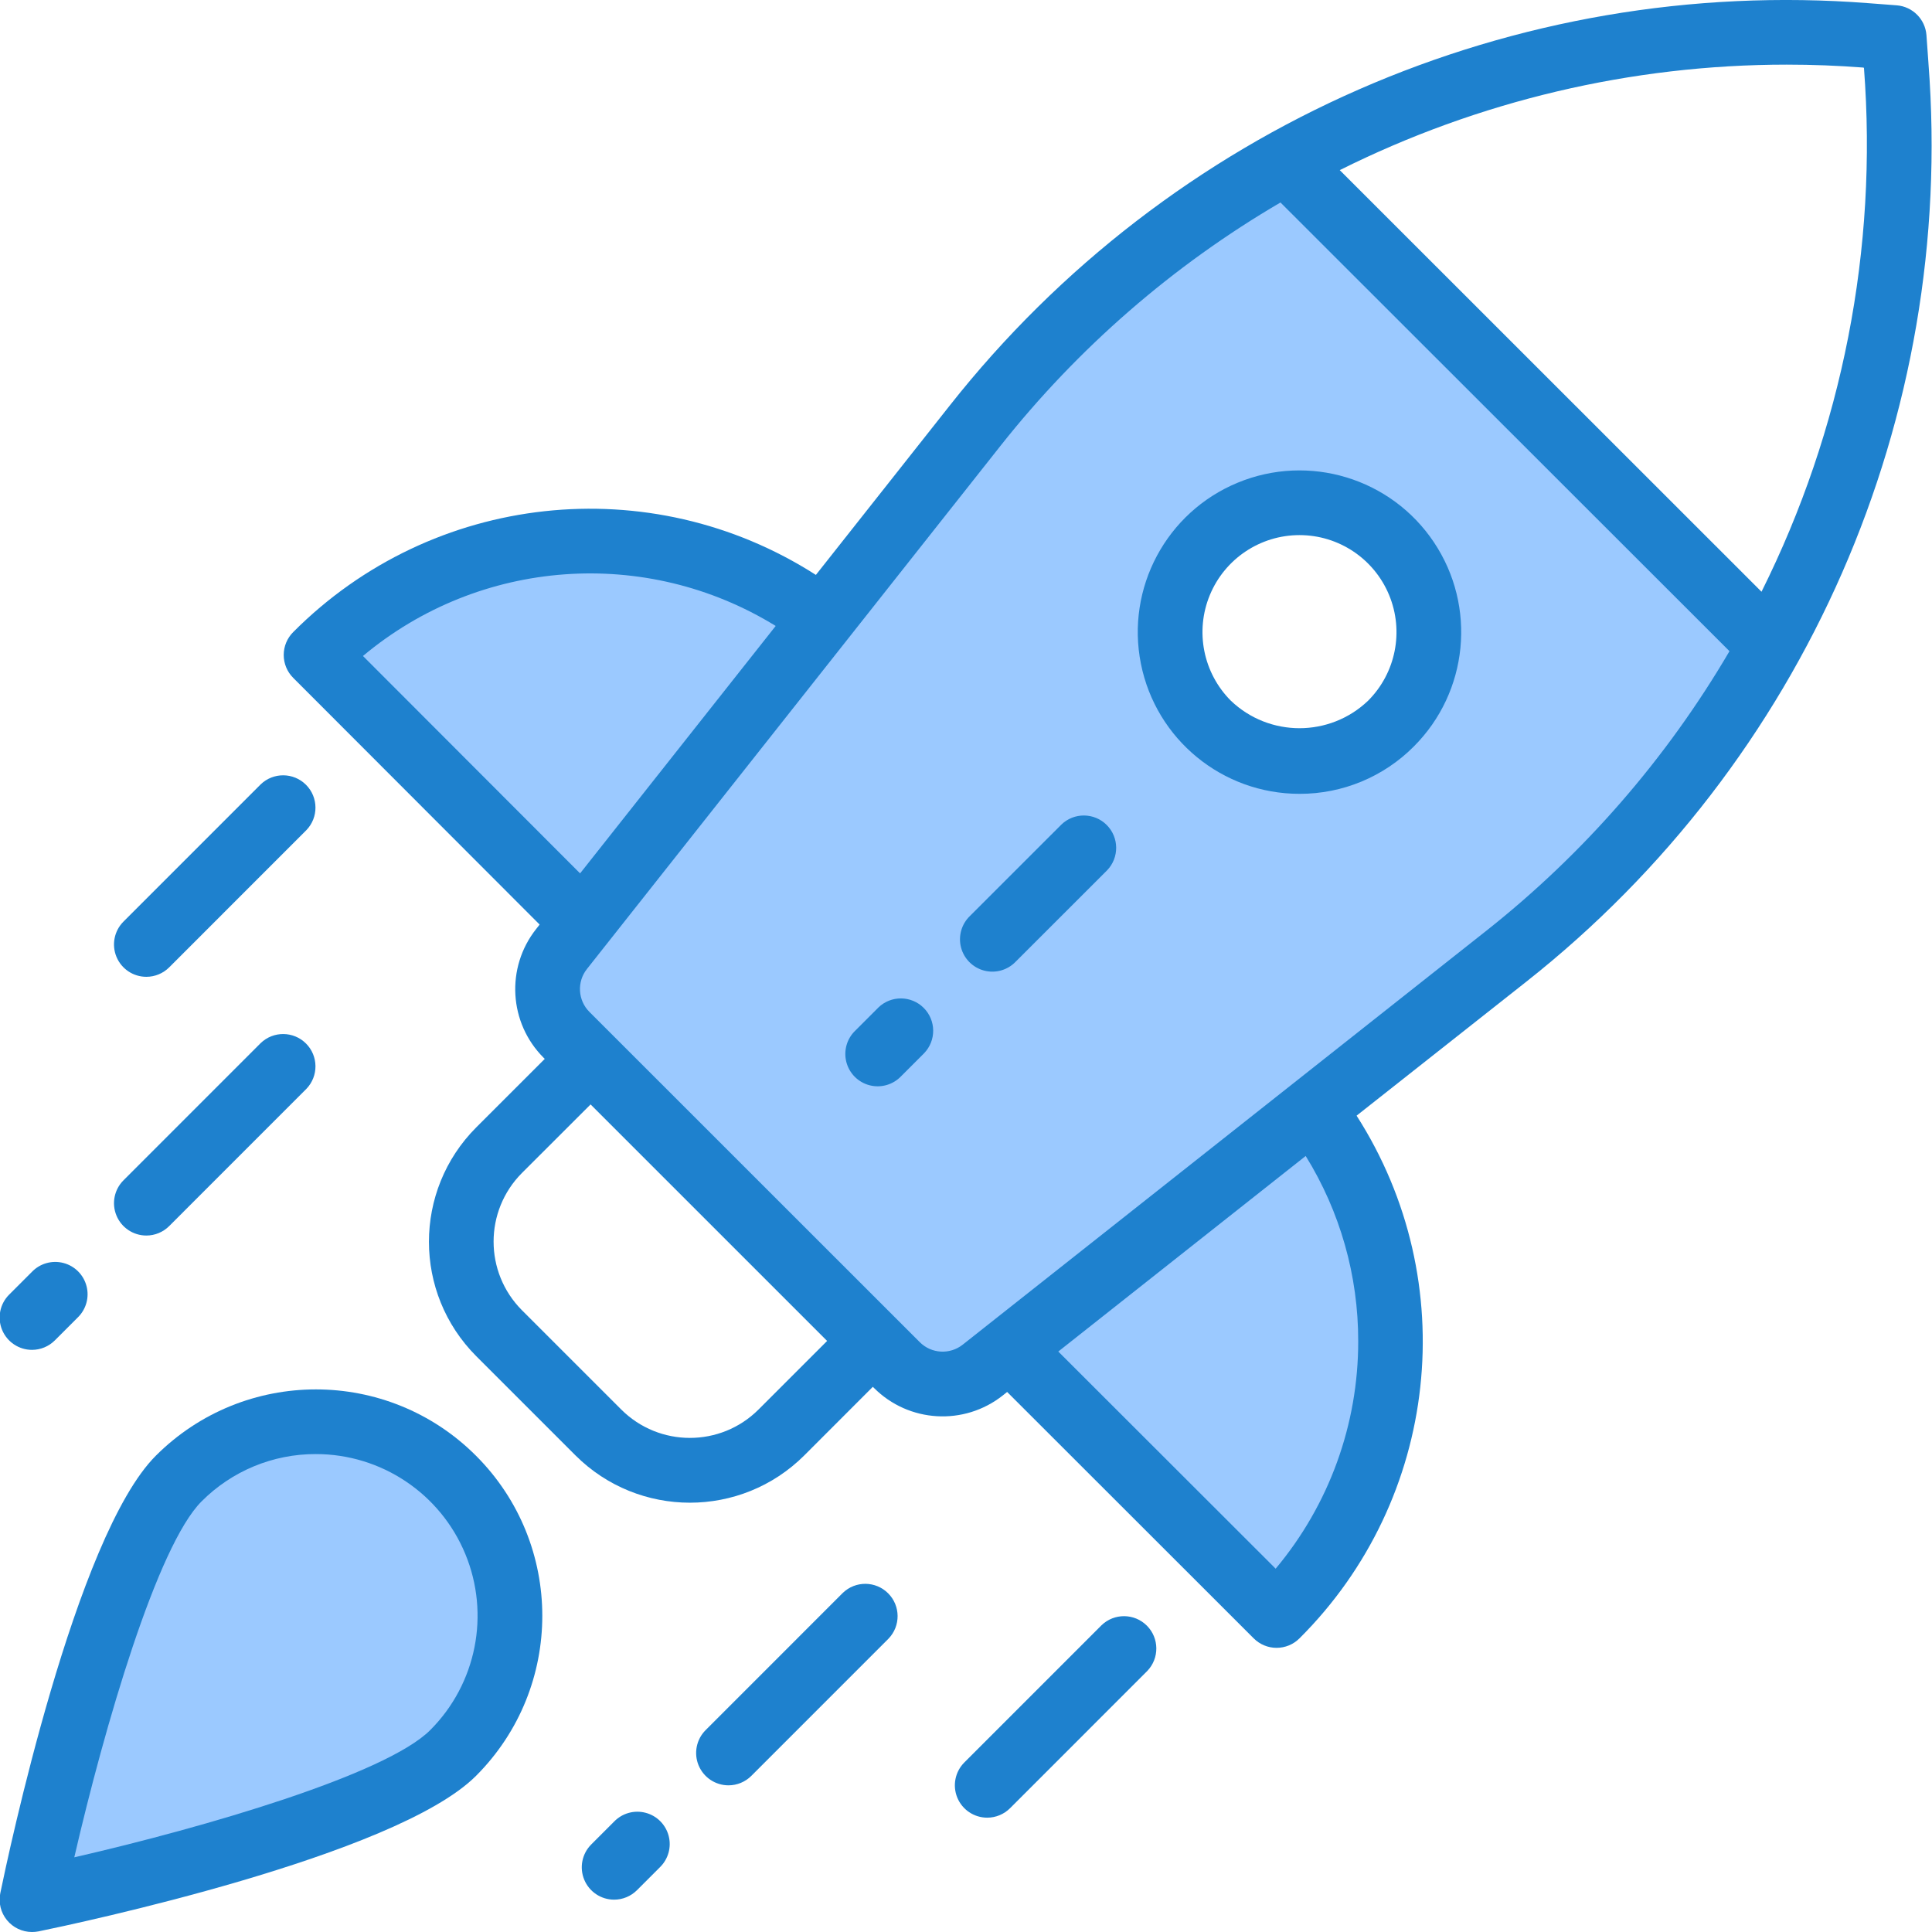 <svg height="477pt" viewBox="1 0 477 477.91" width="477pt" xmlns="http://www.w3.org/2000/svg"><path d="m146.602 133.848c-25.453.02-49.855 10.148-67.84 28.16l65.977 66.055 59.293-75.016c-16.547-12.469-36.711-19.211-57.43-19.199zm0 0" fill="#9bc9ff"/><path d="m316.359 399.605c33.816-33.676 37.641-87.125 8.961-125.27l-75.016 59.293zm0 0" fill="#9bc9ff"/><path d="m318.68 40.168c-29.699 16.383-55.836 38.523-76.887 65.117l-37.762 47.77-59.293 75.016-5.281 6.68c-5.031 6.367-4.5 15.492 1.238 21.23l5.938 5.938 34.91 34.914 40.852 40.848c5.738 5.738 14.863 6.27 21.23 1.238l6.68-5.281 75.016-59.293 47.77-37.762c26.605-21.066 48.75-47.219 65.145-76.938zm25.945 138.832c-12.496 12.496-32.758 12.492-45.254-.004s-12.496-32.758 0-45.254c12.496-12.496 32.758-12.496 45.254 0 12.496 12.496 12.496 32.758 0 45.258zm0 0" fill="#9bc9ff"/><path d="m146.633 261.91 34.91 34.91zm0 0" fill="#9bc9ff"/><path d="m44.738 365.742c-18.746 18.742-36.281 104.168-36.281 104.168s85.422-17.535 104.168-36.281 18.746-49.141 0-67.887c-18.746-18.746-49.141-18.746-67.887 0zm0 0" fill="#9bc9ff"/><g fill="#1e81ce"><path d="m321.992 196.367c-19.082 0-35.508-13.48-39.23-32.199-3.723-18.715 6.293-37.457 23.926-44.758 17.629-7.301 37.965-1.133 48.566 14.734 10.602 15.871 8.516 37.016-4.98 50.508-7.484 7.527-17.668 11.742-28.281 11.715zm0-64c-9.703 0-18.453 5.848-22.168 14.816-3.715 8.965-1.66 19.285 5.199 26.152 9.496 9.062 24.441 9.062 33.938 0 6.863-6.867 8.914-17.188 5.199-26.152-3.715-8.969-12.461-14.816-22.168-14.816zm0 0"/><path d="m263.09 203.973-22.633 22.625c-2.078 2.008-2.914 4.984-2.184 7.781.734 2.797 2.918 4.98 5.715 5.711 2.797.734 5.773-.102 7.781-2.18l22.633-22.625c3.031-3.137 2.988-8.129-.098-11.215-3.086-3.086-8.078-3.129-11.215-.098zm0 0"/><path d="m217.832 249.223-5.656 5.656c-2.129 1.996-3 4.992-2.277 7.82.727 2.828 2.934 5.035 5.758 5.762 2.828.727 5.828-.145 7.824-2.27l5.656-5.656c3.031-3.141 2.988-8.129-.098-11.215-3.086-3.086-8.074-3.129-11.215-.098zm0 0"/><path d="m477.578 15.621-.496-6.934c-.301-3.938-3.43-7.07-7.371-7.371l-6.934-.527c-87.621-6.801-172.867 30.527-227.297 99.527l-33.113 41.898c-41.047-26.305-94.879-20.422-129.277 14.129-1.512 1.5-2.363 3.539-2.363 5.668 0 2.129.844 4.172 2.355 5.676l60.949 61.023-.863 1.094c-7.551 9.555-6.754 23.246 1.855 31.855l.281.273-16.961 16.953c-15.59 15.637-15.59 40.938 0 56.574l24.57 24.57c15.641 15.582 40.934 15.582 56.574 0l16.969-16.977.273.27c8.605 8.617 22.297 9.422 31.855 1.875l1.094-.875 61 60.961c1.504 1.5 3.535 2.34 5.656 2.336 2.125 0 4.164-.844 5.664-2.352 34.543-34.406 40.422-88.238 14.121-129.289l41.926-33.094c68.98-54.434 106.305-139.656 99.531-227.266zm-387.25 146.648c28.887-24.188 70.012-27.184 102.098-7.43l-48.387 61.207zm97.848 186.402c-9.383 9.355-24.566 9.355-33.949 0l-24.57-24.562c-9.352-9.383-9.352-24.566 0-33.953l16.977-16.957 58.512 58.504zm148.344-16.906c.027 20.578-7.207 40.504-20.422 56.273l-53.77-53.715 61.199-48.375c8.52 13.762 13.02 29.633 12.992 45.816zm31.609-101.465-129.449 102.328c-3.18 2.512-7.738 2.25-10.605-.613l-81.715-81.691c-2.883-2.871-3.152-7.449-.621-10.637l102.328-129.449c19.133-24.18 42.609-44.582 69.223-60.152l111.07 110.992c-15.598 26.621-36.023 50.094-60.23 69.223zm68.152-83.926-104.328-104.289c34.332-17.152 72.18-26.086 110.559-26.098 6.312 0 12.664.242 19.008.73l.105.102c3.426 44.684-5.336 89.457-25.344 129.555zm0 0"/><path d="m8.457 477.91c-2.402 0-4.68-1.078-6.199-2.941-1.52-1.859-2.121-4.305-1.641-6.66 1.848-8.984 18.59-88.344 38.473-108.215 21.871-21.871 57.328-21.871 79.199 0 21.871 21.871 21.871 57.328 0 79.199-19.863 19.875-99.199 36.617-108.207 38.465-.535.102-1.082.152-1.625.152zm70.223-118.223c-10.613-.031-20.793 4.188-28.277 11.711-10.969 10.969-24 55.633-31.48 88.039 32.414-7.438 77.078-20.504 88.039-31.465 11.441-11.438 14.867-28.645 8.676-43.59-6.191-14.949-20.777-24.695-36.957-24.695zm0 0"/><path d="m180.746 441.629c-3.238 0-6.152-1.949-7.391-4.938-1.238-2.988-.555-6.43 1.734-8.719l33.934-33.941c3.141-3.031 8.129-2.988 11.215.098 3.086 3.086 3.129 8.074.098 11.215l-33.934 33.941c-1.5 1.5-3.535 2.344-5.656 2.344zm0 0"/><path d="m244.746 449.629c-3.238 0-6.152-1.949-7.391-4.938-1.238-2.988-.555-6.43 1.734-8.719l33.934-33.941c3.141-3.031 8.129-2.988 11.215.098 3.086 3.086 3.129 8.074.098 11.215l-33.934 33.941c-1.5 1.5-3.535 2.344-5.656 2.344zm0 0"/><path d="m152.457 469.91c-3.234 0-6.152-1.949-7.391-4.938-1.238-2.992-.555-6.43 1.734-8.719l5.656-5.656c2.008-2.078 4.984-2.914 7.781-2.18 2.797.73 4.98 2.914 5.711 5.711.734 2.797-.102 5.773-2.18 7.781l-5.656 5.656c-1.5 1.5-3.535 2.344-5.656 2.344zm0 0"/><path d="m36.746 305.629c-3.238 0-6.152-1.949-7.391-4.938-1.238-2.988-.555-6.43 1.734-8.719l33.934-33.941c3.141-3.031 8.129-2.988 11.215.098 3.086 3.086 3.129 8.074.098 11.215l-33.934 33.941c-1.5 1.5-3.535 2.344-5.656 2.344zm0 0"/><path d="m36.746 241.629c-3.238 0-6.152-1.949-7.391-4.938-1.238-2.988-.555-6.43 1.734-8.719l33.934-33.941c3.141-3.031 8.129-2.988 11.215.098 3.086 3.086 3.129 8.074.098 11.215l-33.934 33.941c-1.5 1.5-3.535 2.344-5.656 2.344zm0 0"/><path d="m8.457 333.91c-3.234 0-6.152-1.949-7.391-4.938-1.238-2.992-.555-6.43 1.734-8.719l5.656-5.656c2.008-2.078 4.984-2.914 7.781-2.18 2.797.73 4.98 2.914 5.711 5.711.734 2.797-.102 5.773-2.18 7.781l-5.656 5.656c-1.5 1.5-3.535 2.344-5.656 2.344zm0 0"/></g></svg>